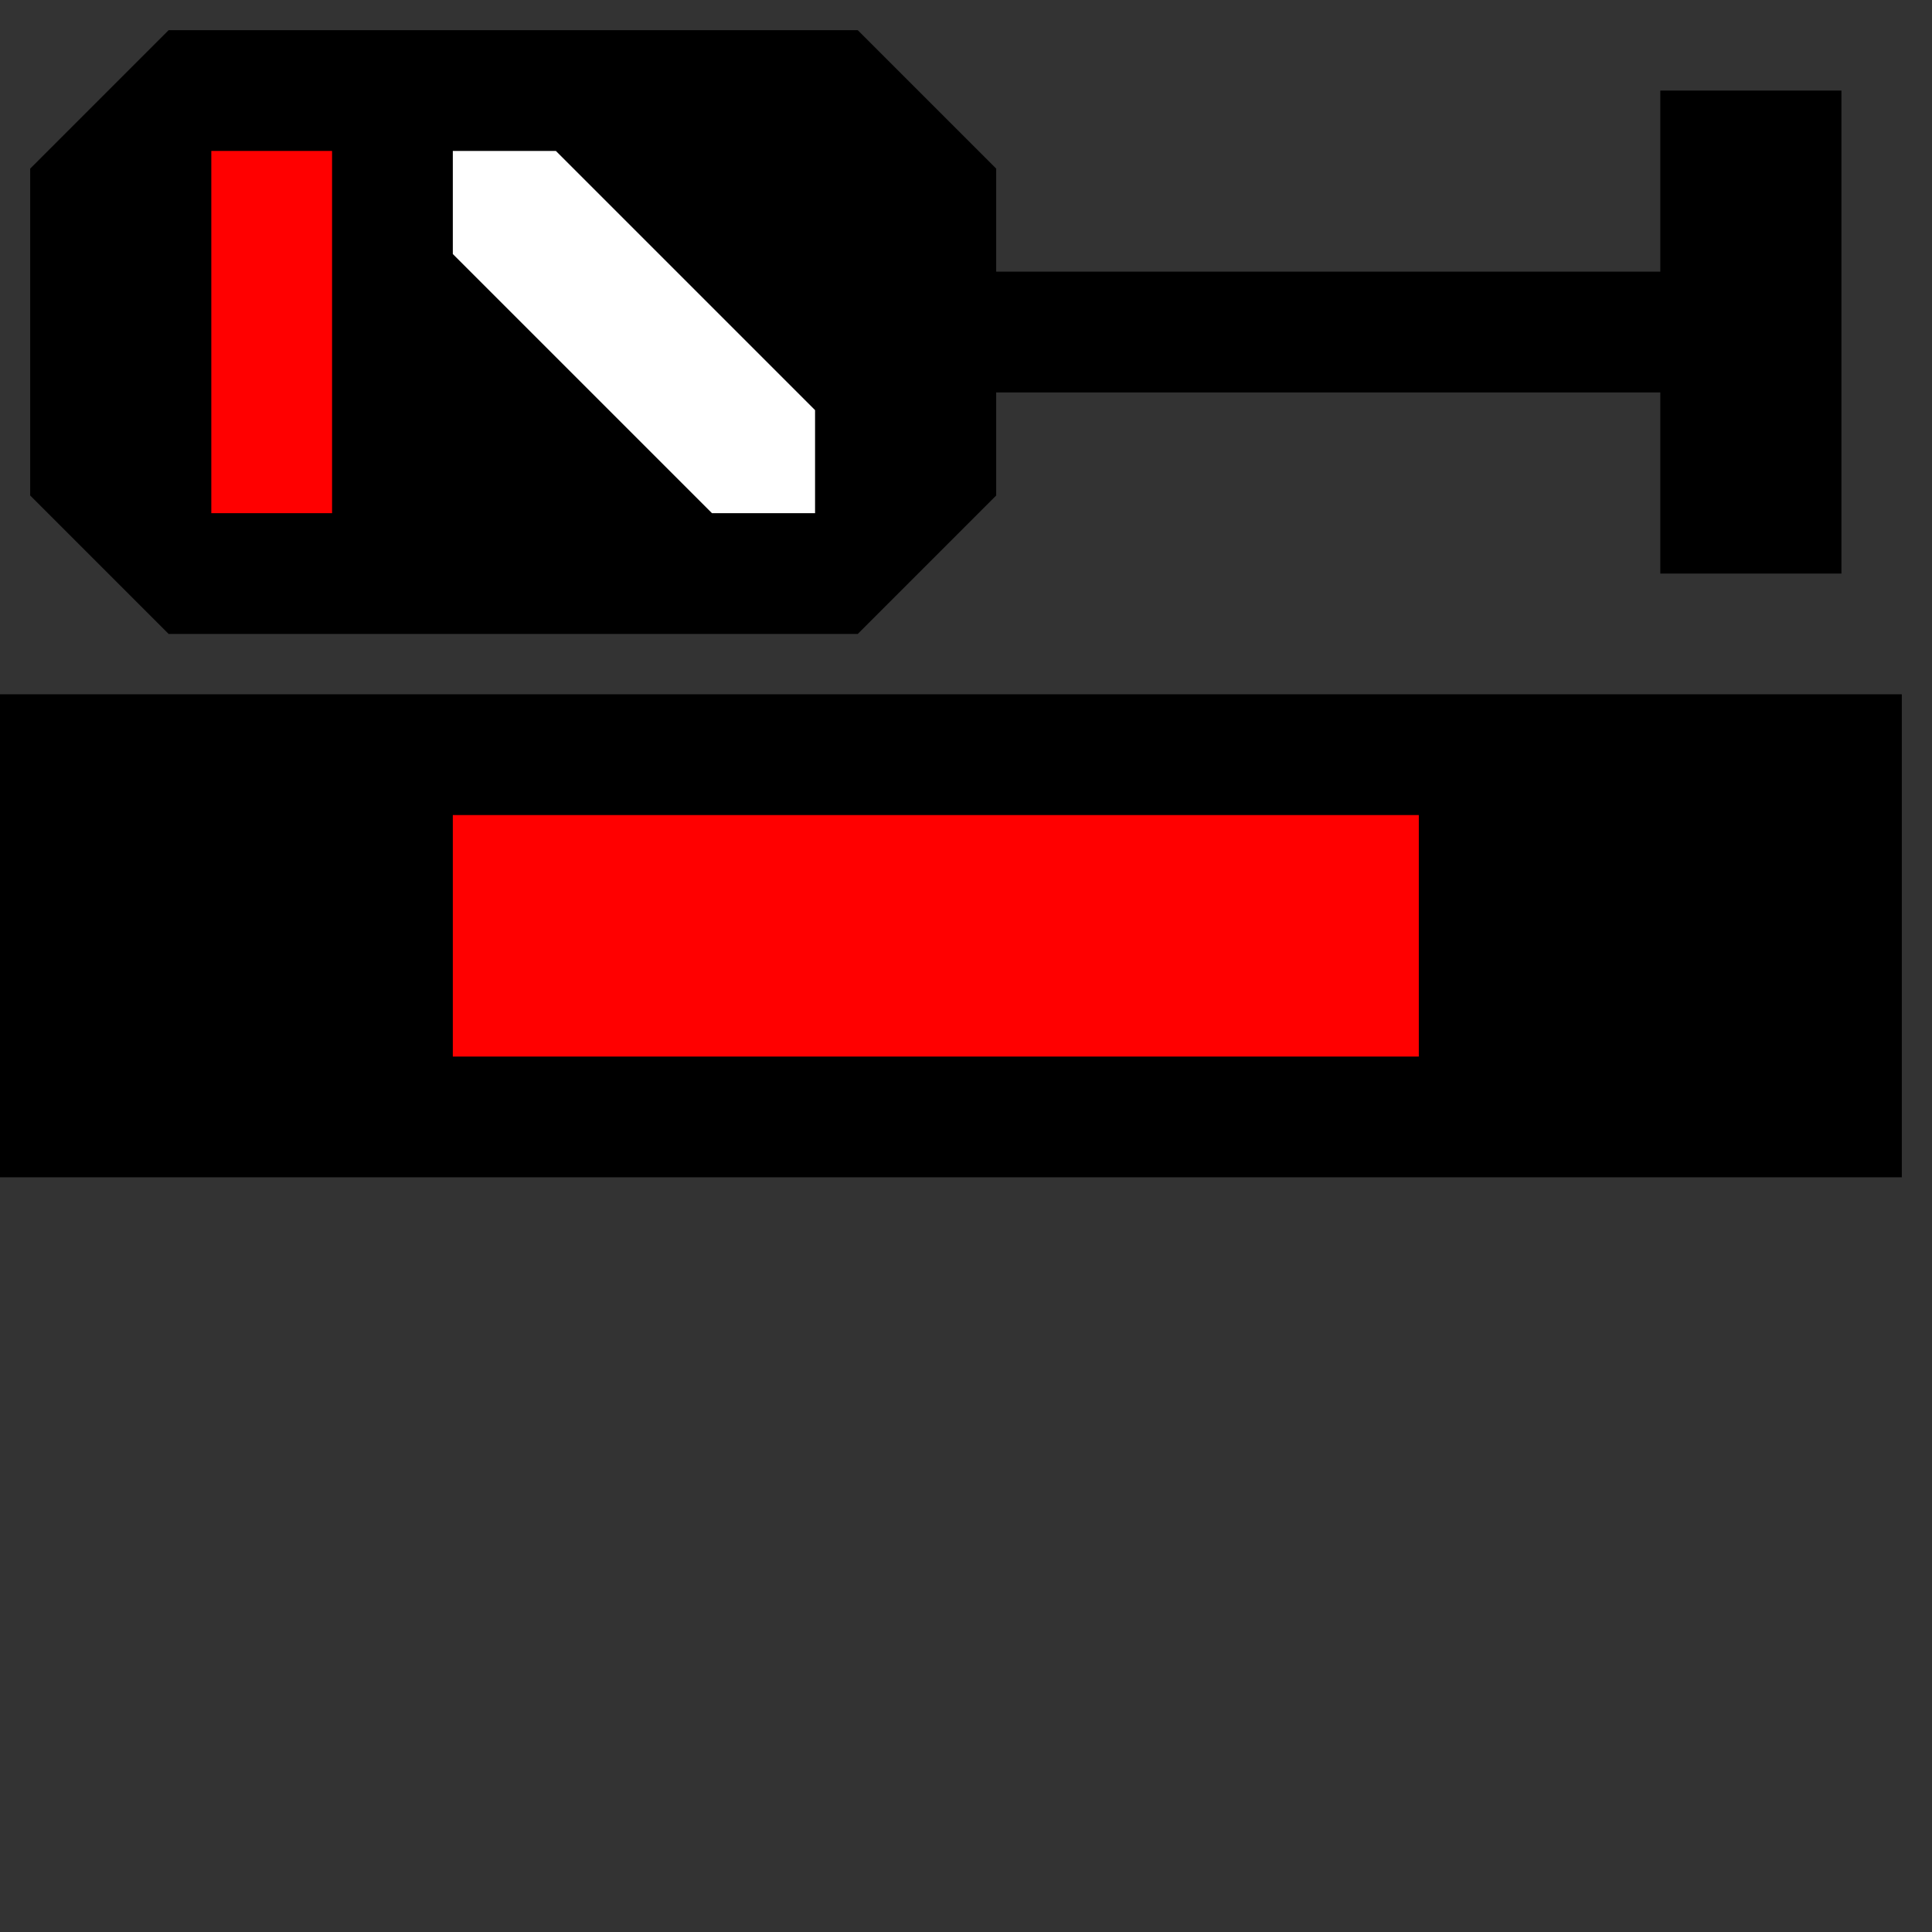 <svg xmlns="http://www.w3.org/2000/svg"  width="32" height="32">
  <rect width="100%" height="100%" fill="#333333" stroke="none"/>
  <g>
  <!-- Track -->
    <path stroke="rgb(0,0,0)" fill="rgb(0,0,0)" d="M 0,12 L 31,12 L 31,19 L 0,19 z " />
  <!-- Ausleuchtung grau -->
    <path stroke="rgb(255,0,0)" fill="rgb(255,0,0)" d="M 8,14 L 23,14 L 23,17 L 8,17 z " />
  <!-- signal -->
    <path stroke="rgb(0,0,0)" fill="rgb(0,0,0)" d="M 3,1 L 14,1 L 16,3 L 16,5 L 28,5 L 28,2 L 30,2 L 30,9 L 28,9 L 28,6 L 16,6 L 16,8 L 14,10 L 3,10 L 1,8 L 1,3 z " />
  <!-- Rote Lampe -->
    <path stroke="rgb(255,0,0)" fill="rgb(255,0,0)" d="M 4,3 L 5,3 L 5,8 L 4,8 z " />
  <!-- Gelbe Lampe -->  
    <path stroke="rgb(255,255,255)" fill="rgb(255,255,255)" d="M 8,3 L 9,3 L 13,7 L 13,8 L 12,8 L 8,4 z " />    
  </g>
</svg>